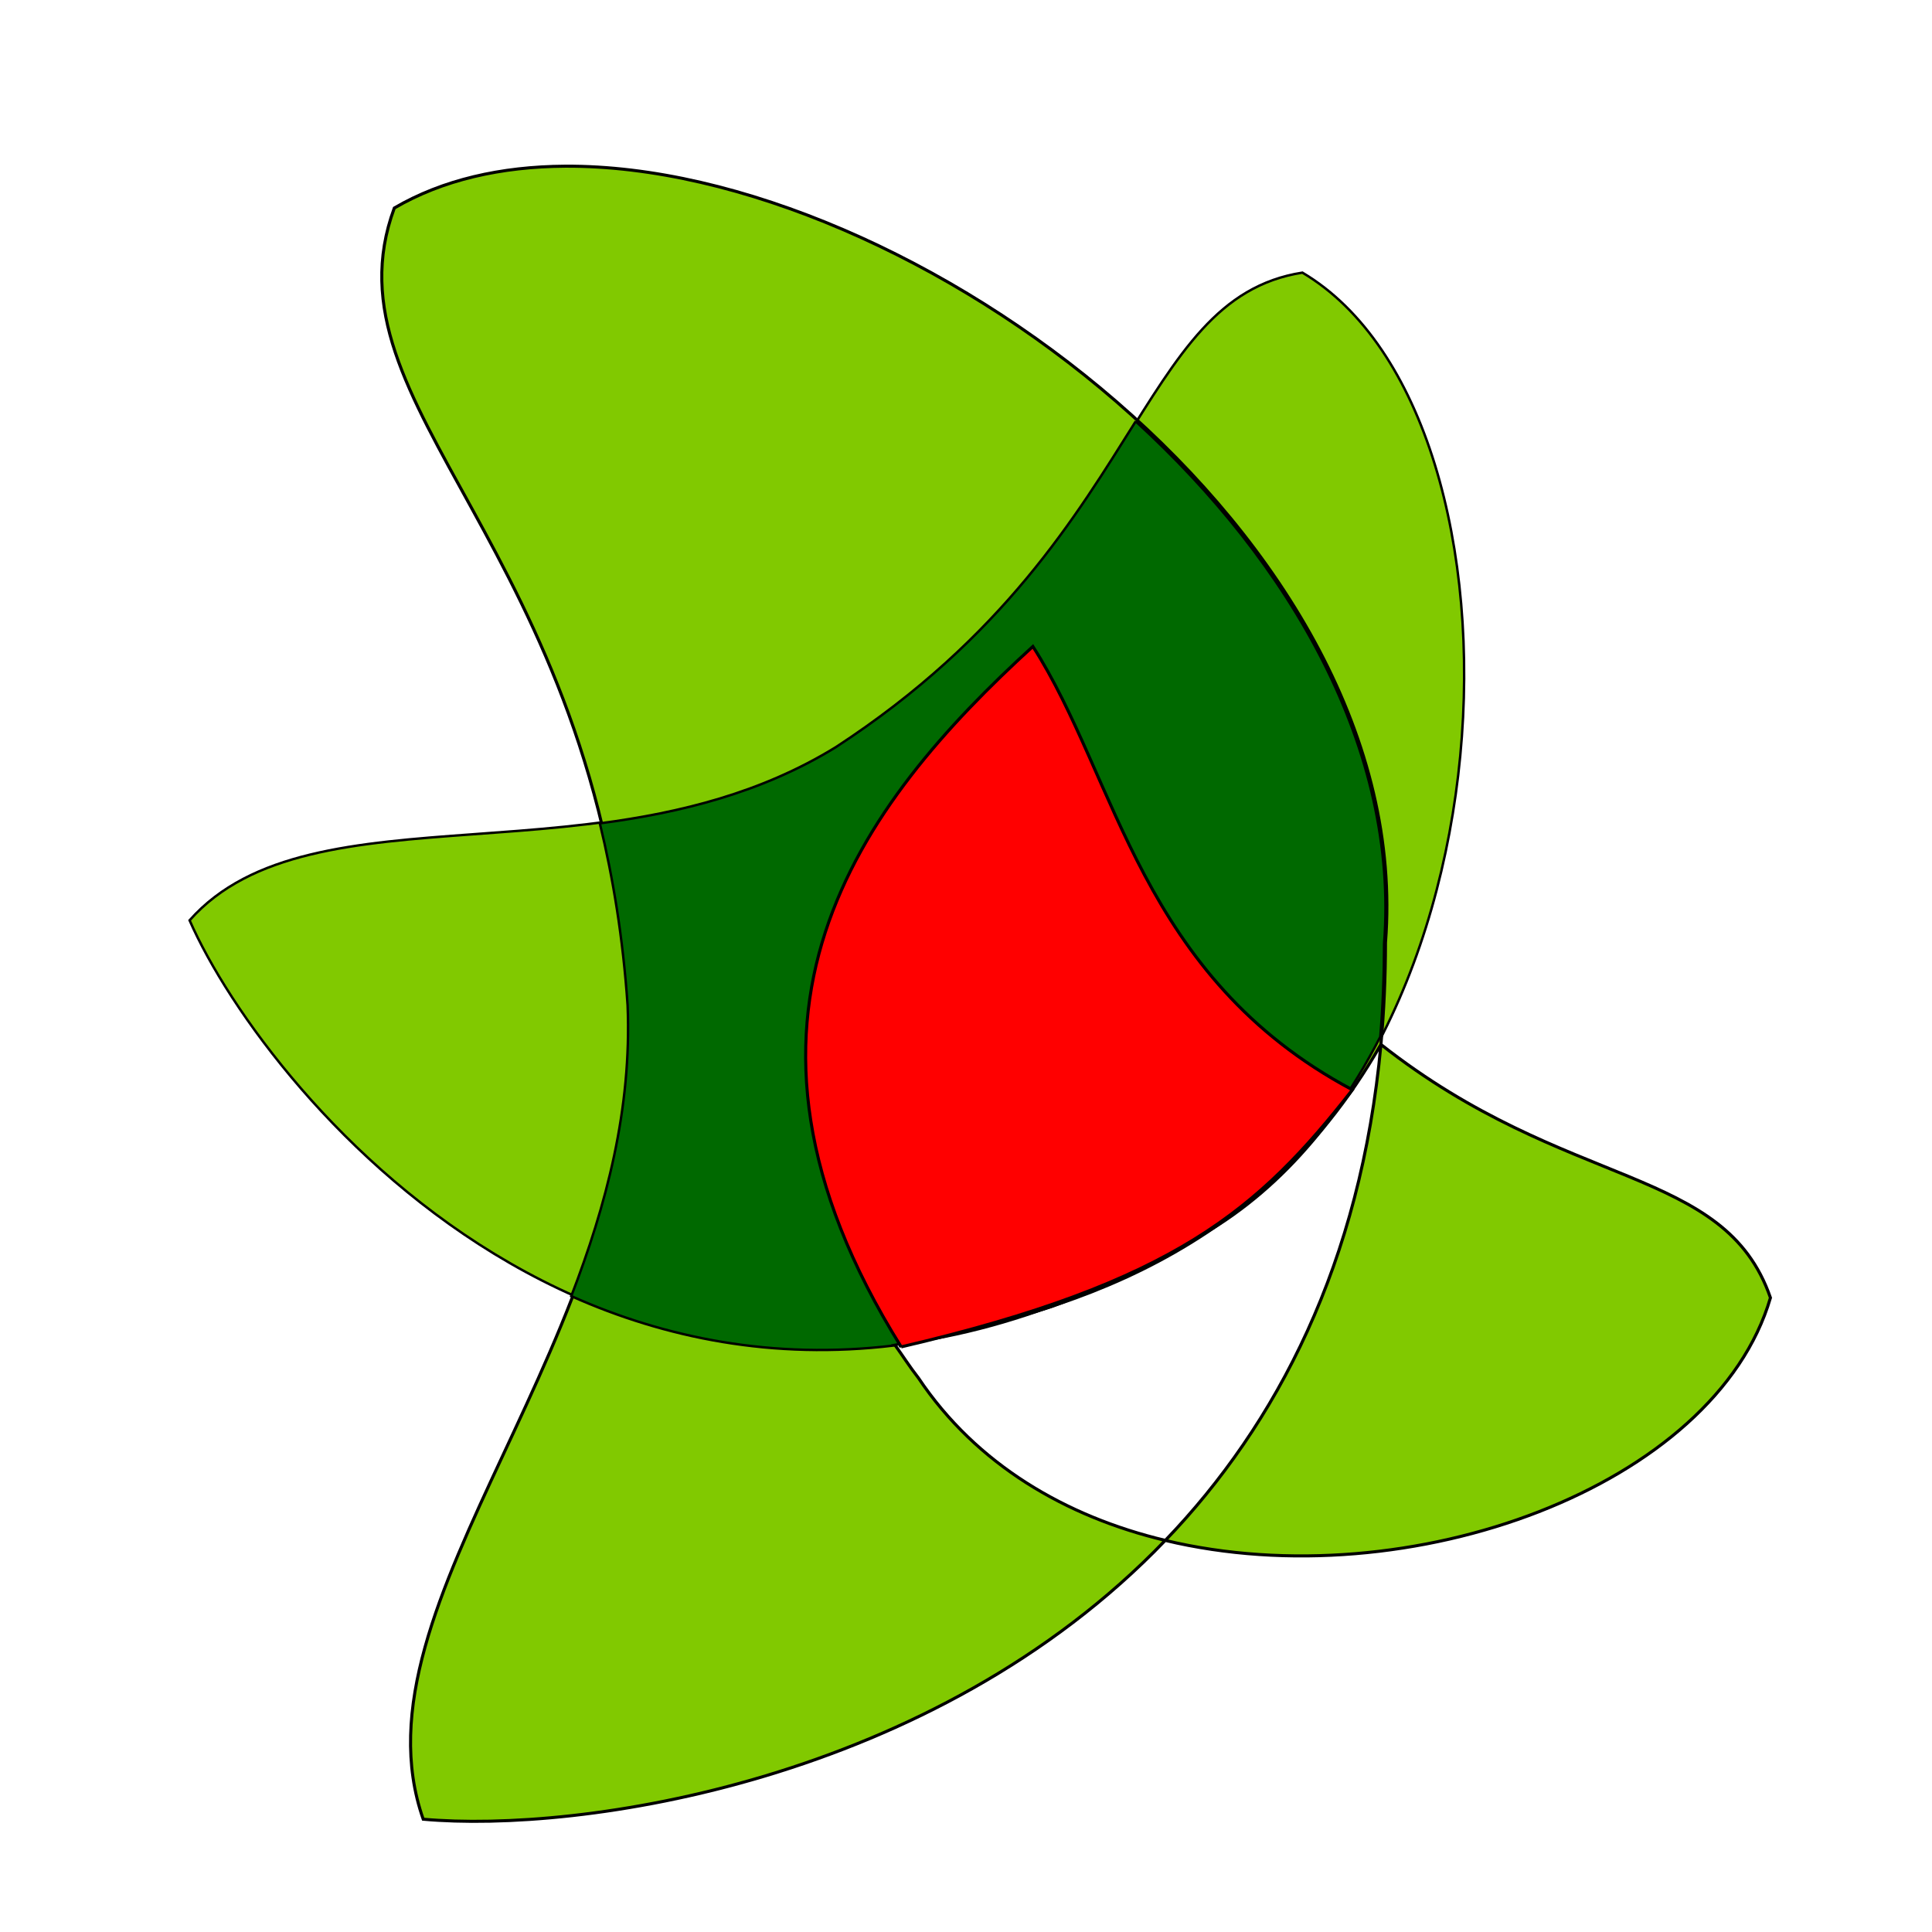 <?xml version="1.0" encoding="UTF-8" standalone="no"?>
<!-- Created with Inkscape (http://www.inkscape.org/) -->

<svg
   xmlns:dc="http://purl.org/dc/elements/1.1/"
   xmlns:cc="http://creativecommons.org/ns#"
   xmlns:rdf="http://www.w3.org/1999/02/22-rdf-syntax-ns#"
   xmlns:svg="http://www.w3.org/2000/svg"
   xmlns="http://www.w3.org/2000/svg"
   xmlns:sodipodi="http://sodipodi.sourceforge.net/DTD/sodipodi-0.dtd"
   xmlns:inkscape="http://www.inkscape.org/namespaces/inkscape"
   version="1.1"
   width="55"
   height="55"
   id="svg2"
   inkscape:version="0.48.1 r9760"
   sodipodi:docname="JAMediaTube.svg">
  <sodipodi:namedview
     pagecolor="#ffffff"
     bordercolor="#666666"
     borderopacity="1"
     objecttolerance="10"
     gridtolerance="10"
     guidetolerance="10"
     inkscape:pageopacity="0"
     inkscape:pageshadow="2"
     inkscape:window-width="1360"
     inkscape:window-height="715"
     id="namedview27"
     showgrid="false"
     inkscape:zoom="6.2"
     inkscape:cx="5.753863"
     inkscape:cy="21.410092"
     inkscape:window-x="0"
     inkscape:window-y="26"
     inkscape:window-maximized="1"
     inkscape:current-layer="svg2" />
  <defs
     id="defs4" />
  <path
     style="fill:#81c900;fill-opacity:1;stroke:#000000;stroke-width:0.069;stroke-linecap:butt;stroke-linejoin:miter;stroke-miterlimit:4;stroke-opacity:1;stroke-dasharray:none"
     d="m 5.397,26.2 c 2.222,5.052 12.775,17.837 27.967,9.405 C 43.306,31.022 44.068,11.906 37.077,7.761 32.277,8.515 32.622,15.527 23.836,21.25 17.318,25.251 8.884,22.262 5.397,26.2 z"
     id="path3066-72-8"
     inkscape:connector-curvature="0"
     sodipodi:nodetypes="ccccc" />
  <path
     style="fill:#81c900;fill-opacity:1;stroke:#000000;stroke-width:0.087;stroke-linecap:butt;stroke-linejoin:miter;stroke-miterlimit:4;stroke-opacity:1;stroke-dasharray:none"
     d="m 16.087,4.731 c -1.819,0.011 -3.485,0.386 -4.862,1.191 -2.108,5.716 5.784,9.573 6.681,22.663 0.398,9.562 -8.039,17.001 -5.858,23.204 4.438,0.399 14.51,-1.046 21.125,-7.937 -2.827,-0.676 -5.374,-2.155 -7.027,-4.624 -0.238,-0.304 -0.464,-0.655 -0.681,-0.959 4,-0.745 10.159,-2.066 13.847,-8.537 0.086,-0.929 0.128,-1.898 0.13,-2.902 C 40.336,15.3 25.912,4.674 16.087,4.731 z M 39.313,29.733 c -0.577,6.233 -2.958,10.805 -6.139,14.12 6.956,1.663 15.657,-1.538 17.227,-6.908 -1.306,-3.783 -5.778,-3.029 -11.088,-7.211 z"
     id="path3066-5-2-7"
     inkscape:connector-curvature="0"
     sodipodi:nodetypes="sccccccccscccc" />
  <path
     style="fill:#006900;fill-opacity:1;stroke:#000000;stroke-width:0.069;stroke-linecap:butt;stroke-linejoin:miter;stroke-miterlimit:4;stroke-opacity:1;stroke-dasharray:none"
     d="m 32.332,11.993 c -1.675,2.663 -3.754,6.16 -8.543,9.28 -2.117,1.3 -4.427,1.864 -6.713,2.166 0.376,1.551 0.66,3.267 0.79,5.176 0.123,2.96 -0.61,5.704 -1.603,8.283 2.664,1.19 5.746,1.819 9.171,1.408 -0.003,-0.004 -0.008,-0.007 -0.011,-0.011 1.25,-0.233 2.714,-0.522 4.245,-1.007 0.057,-0.018 0.116,-0.035 0.173,-0.054 0.042,-0.015 0.088,-0.027 0.13,-0.043 1.088,-0.406 2.203,-0.925 3.346,-1.559 0.345,-0.159 0.684,-0.338 1.007,-0.531 0.015,-0.01 0.028,-0.022 0.043,-0.032 1.152,-0.772 2.262,-1.73 3.27,-2.945 0.046,-0.059 0.096,-0.114 0.141,-0.173 0.061,-0.075 0.113,-0.161 0.173,-0.238 0.498,-0.684 0.947,-1.423 1.343,-2.198 0.071,-0.854 0.106,-1.736 0.108,-2.653 0.428,-5.521 -2.662,-10.834 -7.071,-14.867 z"
     id="path3066-72-8-5"
     inkscape:connector-curvature="0" />
  <path
     style="fill:#ff0000;stroke:#000000;stroke-width:0.087;stroke-linecap:butt;stroke-linejoin:miter;stroke-miterlimit:4;stroke-opacity:1;stroke-dasharray:none"
     d="m 25.656,38.344 c -5.855,-9.37 -1.158,-15.462 3.748,-19.941 2.414,3.763 3.04,9.397 9.095,12.622 -2.656,3.396 -5.03,5.491 -12.844,7.318 z"
     id="path3917-0-1"
     inkscape:connector-curvature="0"
     sodipodi:nodetypes="cccc" />
</svg>
